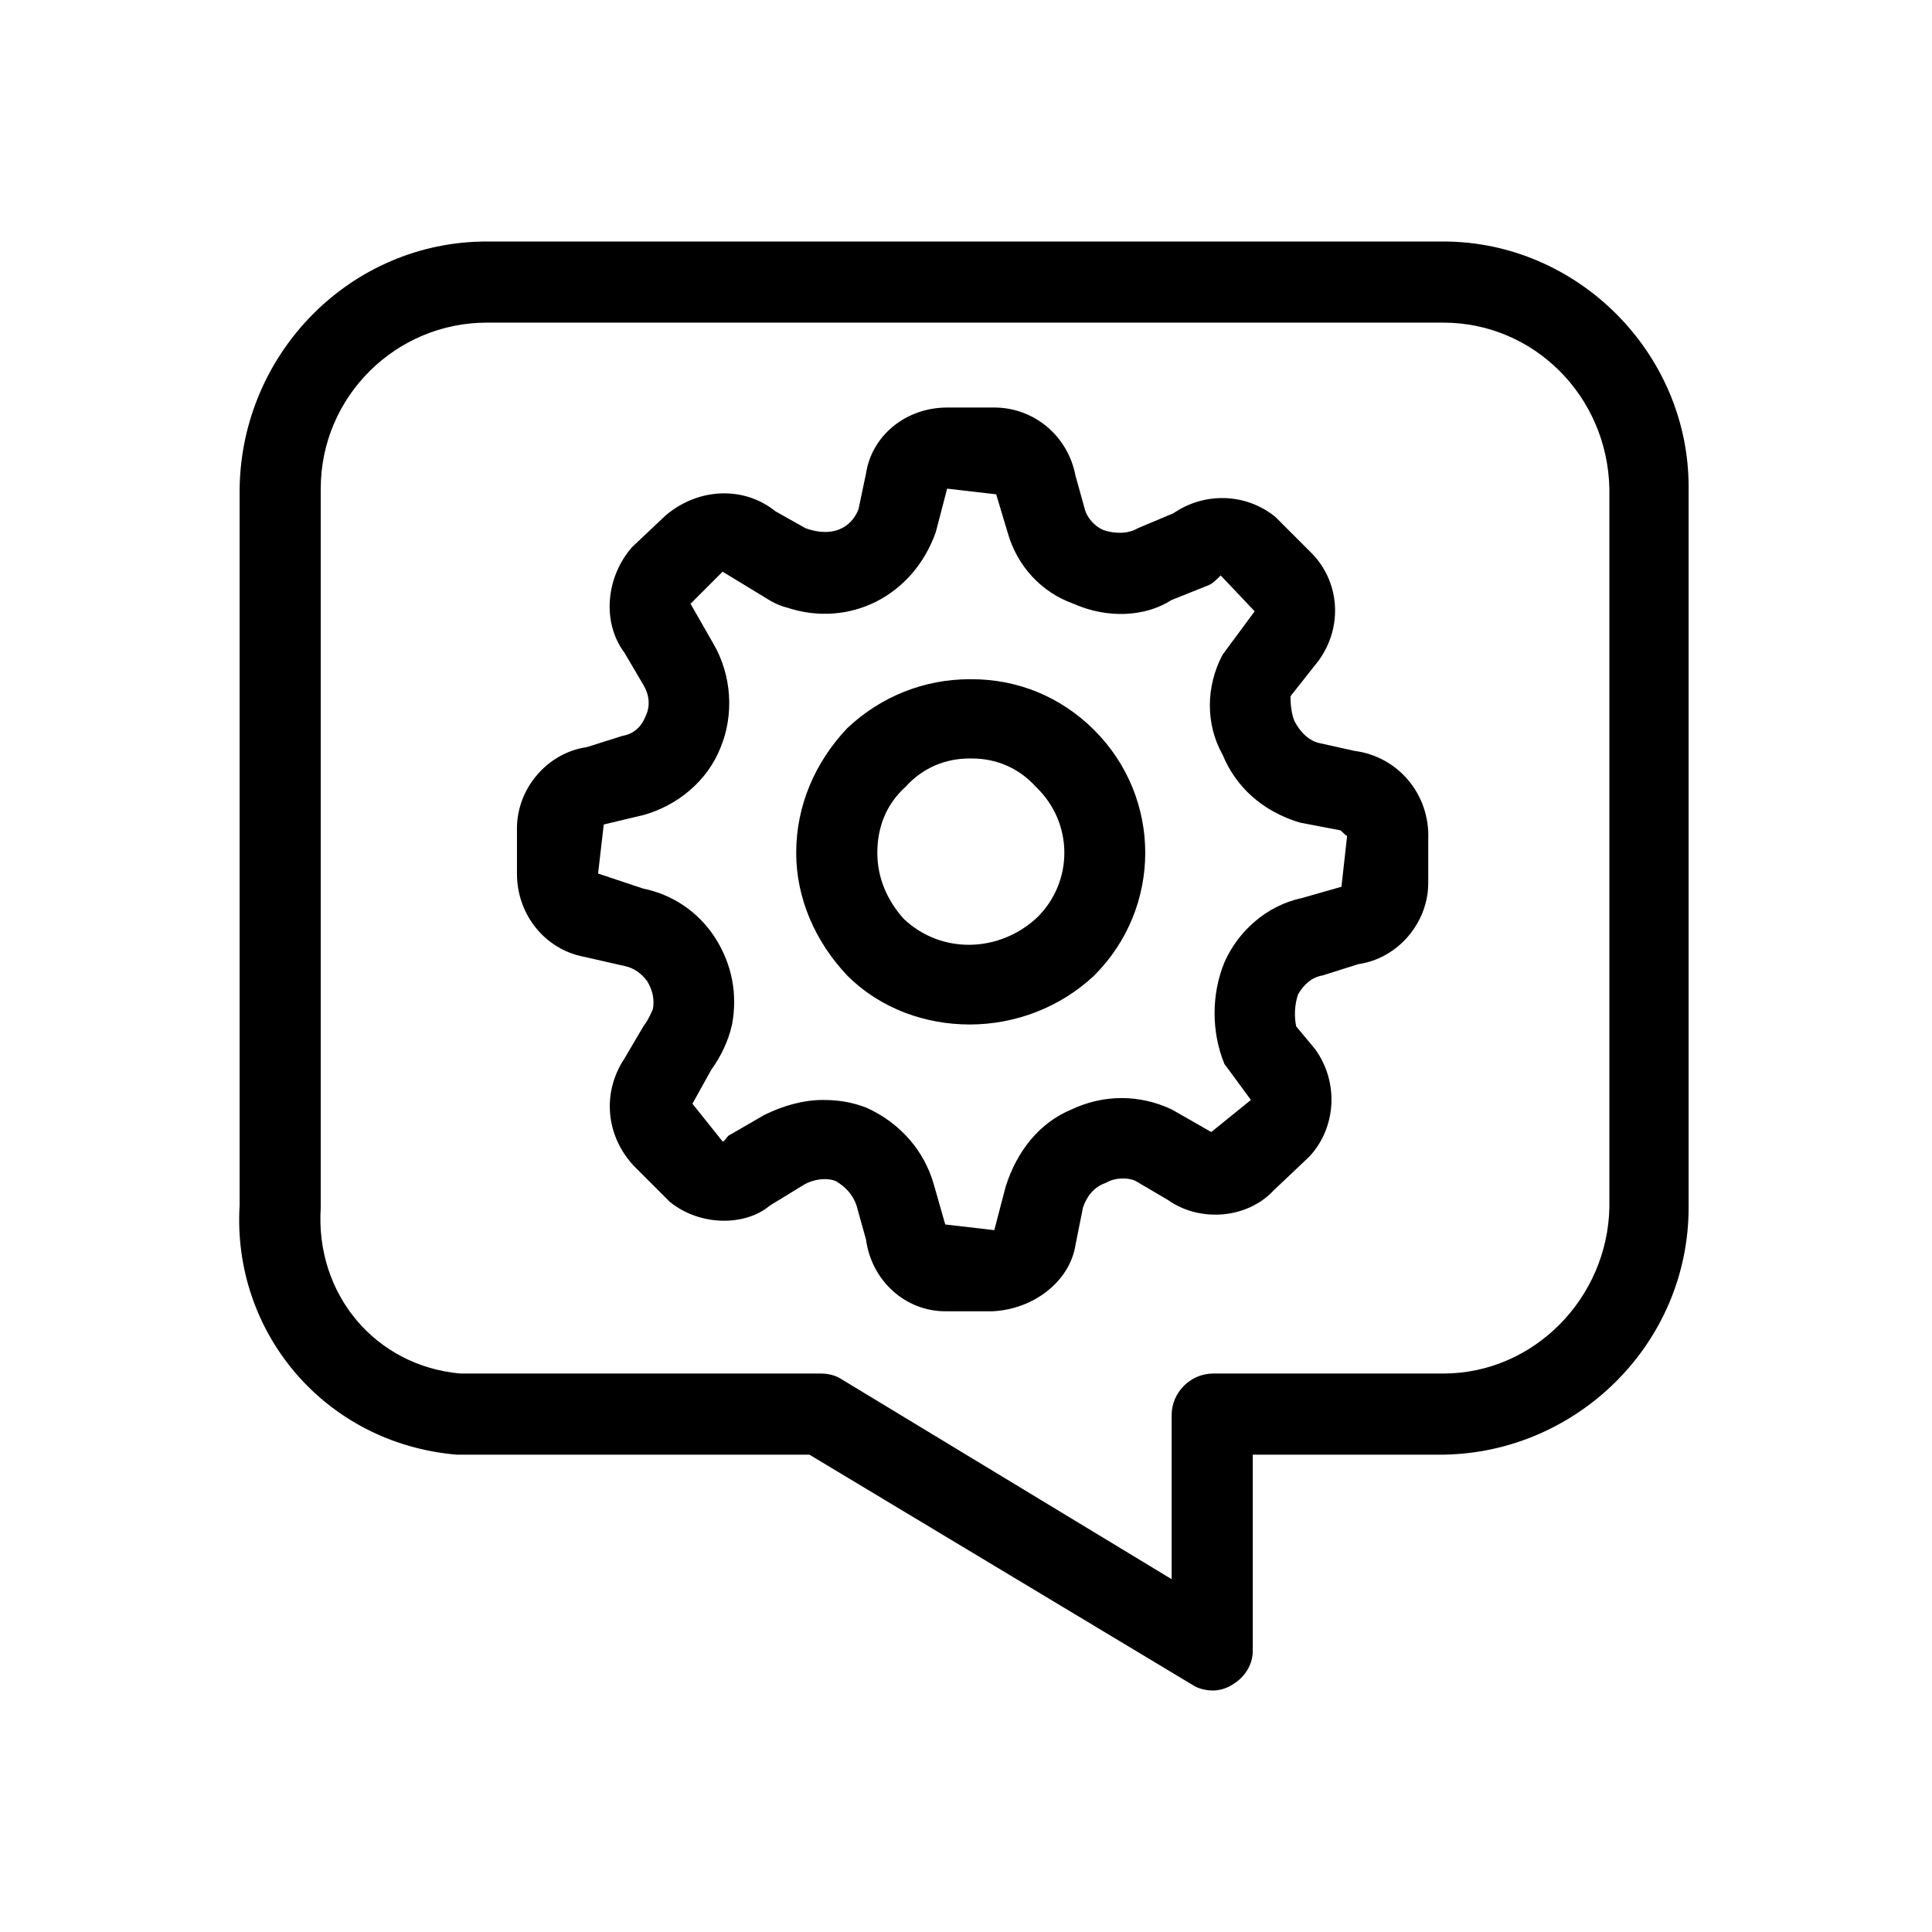 <svg xmlns="http://www.w3.org/2000/svg" viewBox="0 0 1024 1024"><path d="M643 896c3 0 7-1 10-3 7-4 11-11 11-18V771h101c71-1 130-59 130-131V258c0-71-59-130-130-130H258c-72 0-130 59-131 131v380c-4 67 45 126 115 132h187l203 122c3 2 7 3 11 3zM435 728H244c-45-4-77-42-74-88V259c0-49 40-88 88-88h507c48 0 87 39 88 88v381c-1 48-40 88-88 88H643c-12 0-22 10-22 22v87L446 731c-3-2-7-3-11-3zm66-33h25c22-1 41-16 44-35l4-20c2-6 6-11 12-13 5-3 12-3 16-1l17 10c17 12 42 10 56-5l19-18c14-15 16-39 3-57l-10-12c-1-5-1-11 1-17 3-5 7-9 13-10l19-6c21-3 37-22 37-43v-23c1-24-16-44-39-47l-18-4c-6-1-11-6-14-12-2-5-2-11-2-13l15-19c13-18 11-42-4-57l-19-19c-16-13-38-13-54-2l-19 8c-5 3-12 3-18 1-5-2-9-7-10-11l-5-18c-4-21-22-36-43-36h-25c-22 0-40 15-43 35l-4 19c-4 10-14 15-28 10l-16-9c-16-13-40-13-58 2l-18 17c-14 16-16 40-4 56l10 17c3 5 4 11 1 17-2 5-6 9-12 10l-19 6c-21 3-37 22-37 43v24c0 22 15 40 35 44l22 5c5 1 9 4 12 8 3 5 4 10 3 15-1 2-2 5-5 9l-10 17c-12 18-10 41 5 57l19 19c16 13 40 13 53 2l18-11c5-3 12-4 17-2 5 3 9 7 11 13l5 18c3 22 21 38 42 38zm-65-112c-10 0-21 3-31 8l-19 11c-1 1-2 3-3 3l-16-20 10-18c5-7 9-15 11-24 3-16 0-32-9-46s-23-23-38-26l-24-8 3-26 21-5c18-5 34-18 41-36 7-17 6-38-4-55l-12-21 17-17 23 14c3 2 7 4 11 5 33 11 67-6 79-40l6-23 26 3 6 20c5 18 18 32 35 38 18 8 38 7 52-2l20-8c2-1 4-3 6-5l18 19-17 23c-9 17-9 37 0 53 7 17 21 30 41 36l21 4c1 0 3 3 4 3l-3 27-21 6c-19 4-34 18-41 34-7 17-7 37 0 54l3 4 11 15-21 17-21-12c-17-8-36-8-53 0-17 7-29 22-35 41l-6 23-26-3-6-21c-5-18-18-33-36-41-8-3-15-4-23-4zm78-40c24 0 48-9 66-26 36-36 36-94 0-130-18-18-41-27-65-27h-1c-24 0-47 9-65 26-17 18-27 41-27 66 0 24 10 47 27 65 18 18 42 26 65 26zm-35-56c-9-10-14-22-14-35 0-14 5-26 15-35 9-10 21-15 34-15h1c13 0 25 5 34 15 20 19 20 50 1 69-20 19-51 20-71 1z"/></svg>